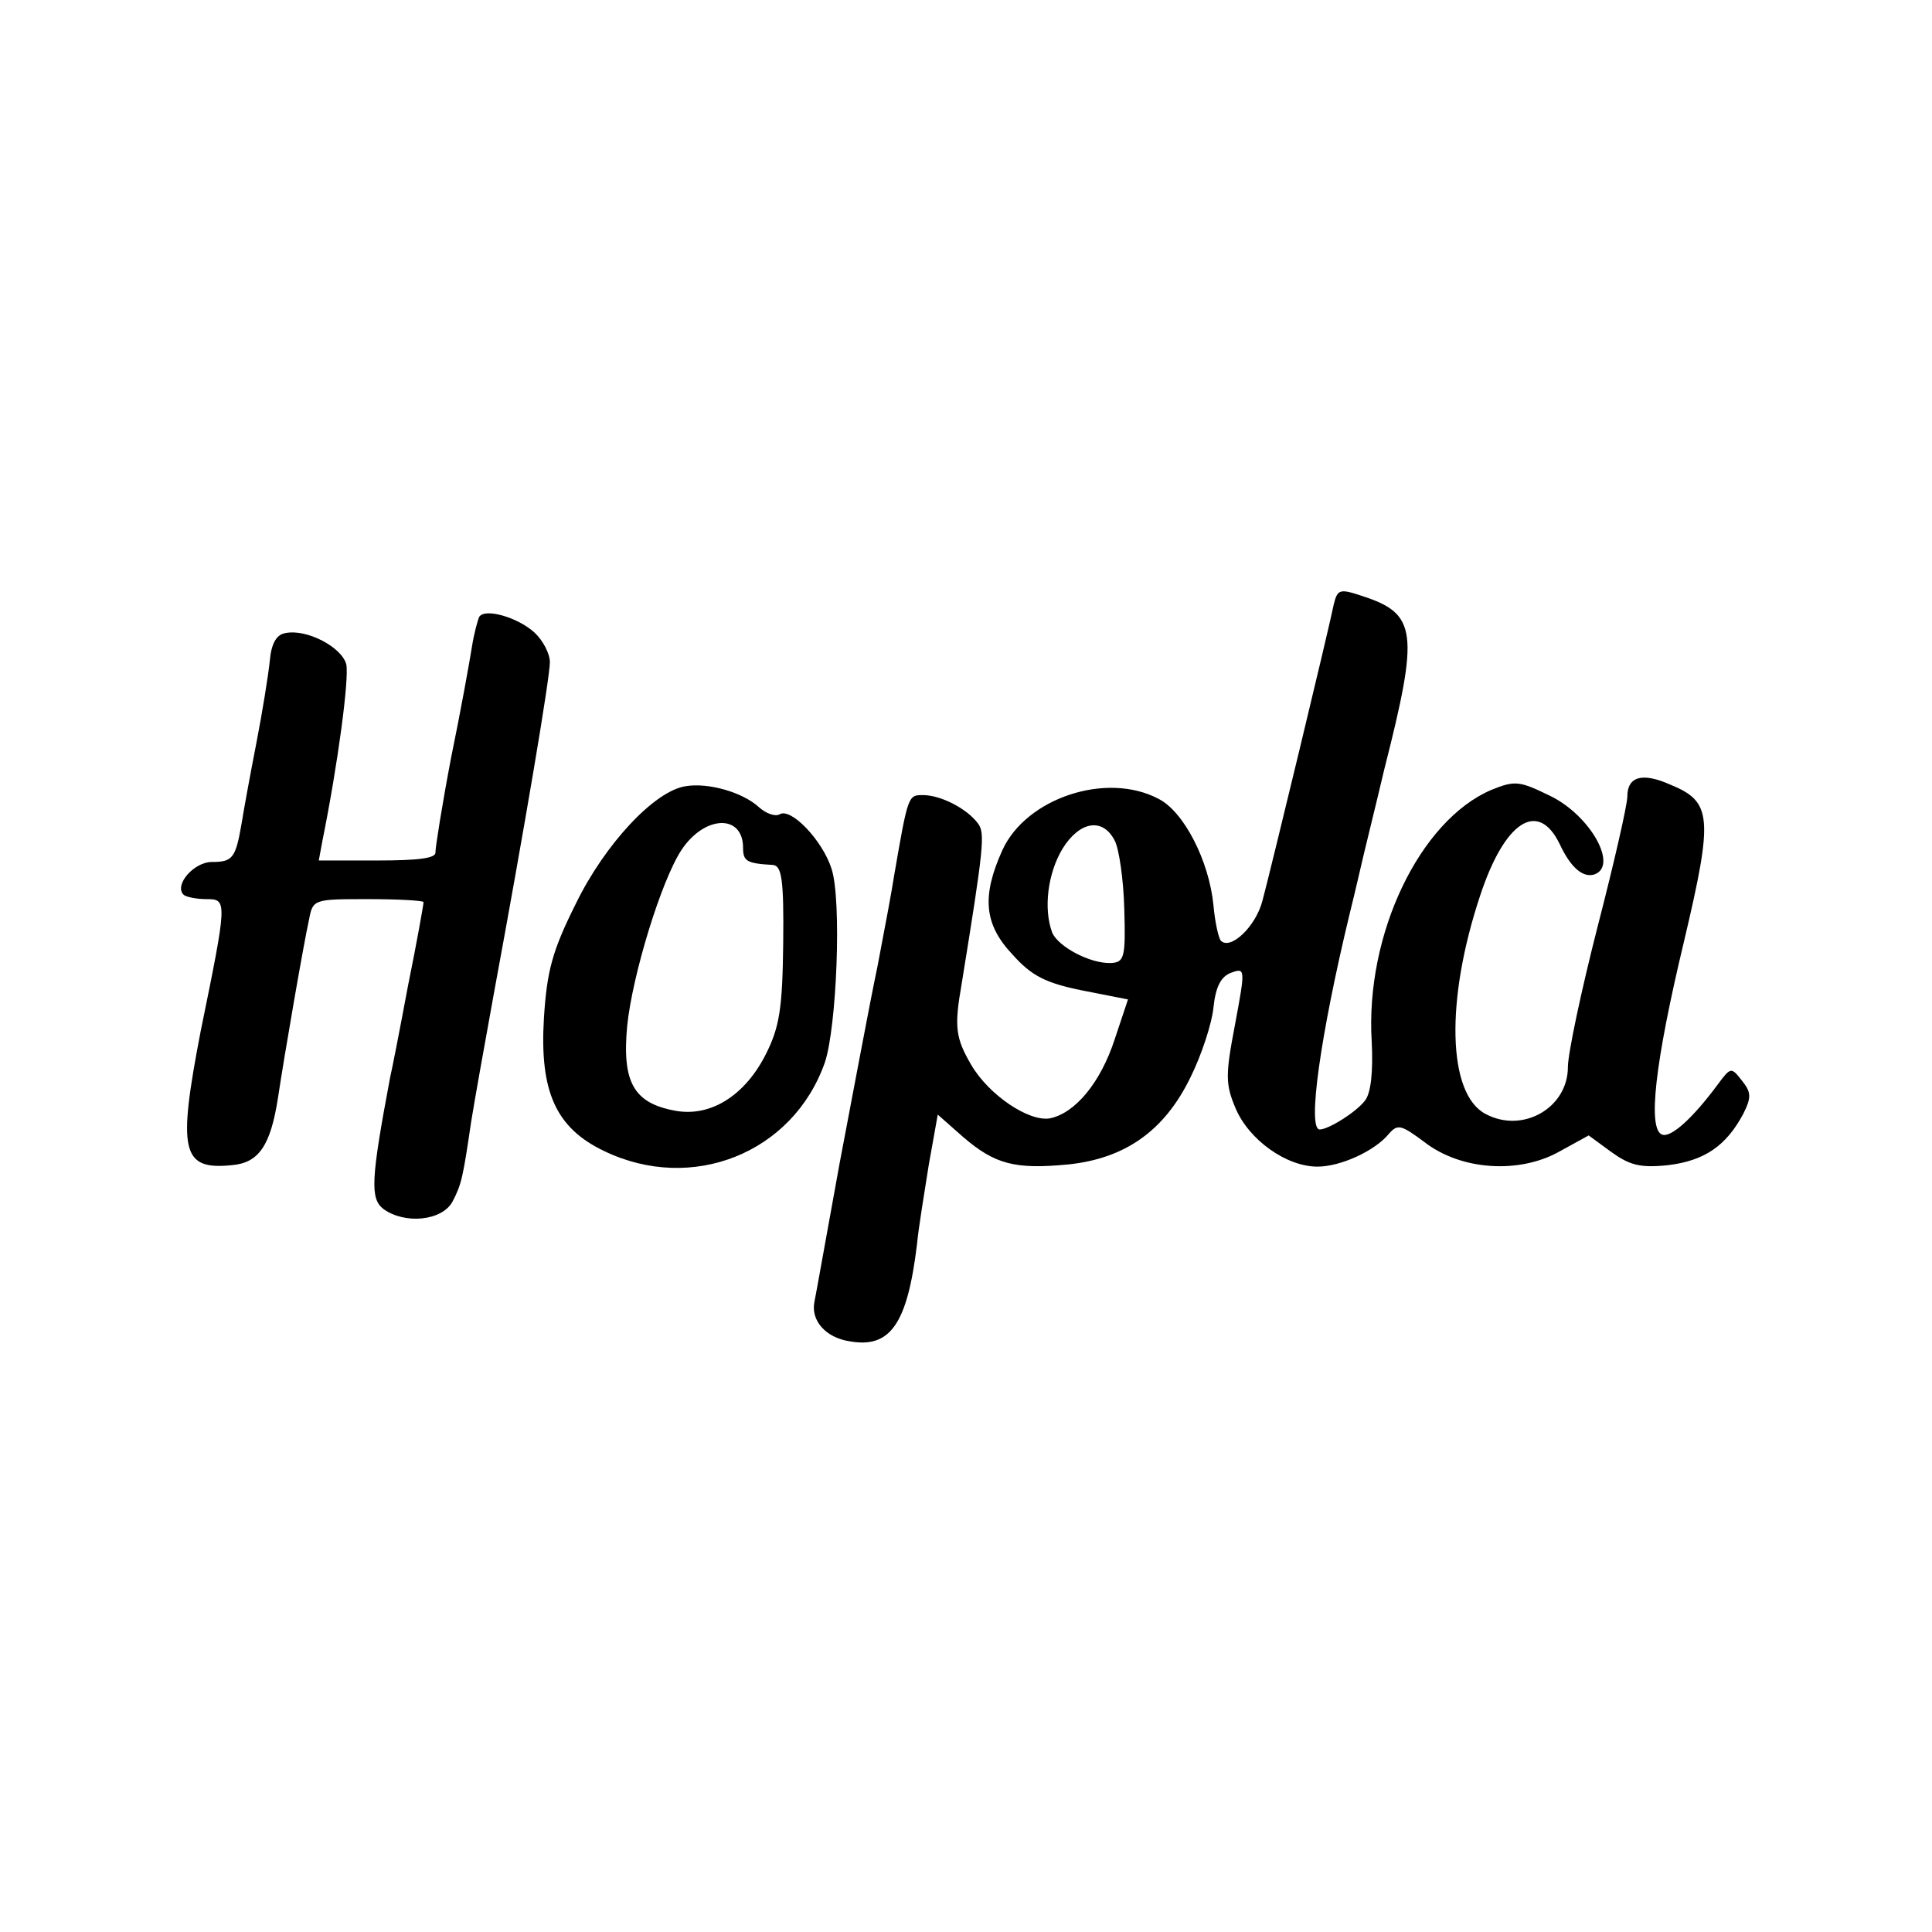 <?xml version="1.0" standalone="no"?>
<!DOCTYPE svg PUBLIC "-//W3C//DTD SVG 20010904//EN"
 "http://www.w3.org/TR/2001/REC-SVG-20010904/DTD/svg10.dtd">
<svg version="1.0" xmlns="http://www.w3.org/2000/svg"
 width="260pt" height="260pt" viewBox="0 0 260 260"
 preserveAspectRatio="xMidYMid meet">
<g transform="translate(0,260) scale(0.1,-0.1)"
fill="#000000" stroke="none">
<path d="M1795 1787 c-7 -35 -85 -358 -96 -399 -9 -35 -43 -67 -56 -54 -3 3
-8 25 -10 48 -6 60 -40 126 -74 143 -70 37 -178 1 -210 -69 -28 -62 -25 -100
14 -141 25 -28 44 -38 94 -48 l61 -12 -18 -54 c-19 -58 -53 -99 -87 -106 -28
-5 -82 31 -106 72 -21 36 -23 51 -13 108 30 185 32 204 22 217 -15 20 -50 38
-74 38 -20 0 -20 0 -39 -110 -2 -14 -12 -68 -22 -120 -11 -52 -33 -171 -51
-265 -17 -93 -32 -178 -34 -187 -5 -25 15 -48 47 -53 55 -10 78 23 91 130 2
22 10 70 16 108 l12 67 34 -30 c43 -37 70 -44 142 -37 76 8 129 45 164 117 15
30 29 73 31 94 3 28 10 42 24 47 19 7 19 5 5 -70 -13 -68 -13 -80 1 -113 18
-42 68 -78 110 -78 31 0 77 21 96 44 12 14 17 12 48 -11 49 -38 127 -43 181
-13 l40 22 30 -22 c25 -18 39 -22 77 -18 49 6 78 26 101 69 11 22 11 29 -2 45
-14 18 -15 18 -32 -5 -34 -46 -63 -72 -75 -68 -20 7 -10 96 29 259 40 169 38
189 -18 212 -38 17 -58 11 -58 -16 0 -11 -18 -90 -40 -175 -22 -86 -40 -171
-40 -189 0 -55 -61 -90 -111 -63 -51 27 -54 153 -7 294 33 100 78 129 107 69
15 -32 31 -45 46 -41 34 11 -5 80 -59 106 -41 20 -47 21 -79 8 -96 -41 -170
-194 -161 -339 2 -40 -1 -69 -9 -79 -11 -15 -49 -39 -61 -39 -17 0 1 127 40
289 9 36 17 72 19 80 2 9 15 61 28 116 47 185 44 209 -30 233 -30 10 -33 9
-38 -11z m-295 -318 c6 -11 12 -53 13 -92 2 -66 0 -72 -18 -73 -28 -1 -71 22
-79 41 -12 32 -6 80 14 113 23 37 54 42 70 11z"/>
<path d="M645 1770 c-2 -4 -7 -22 -10 -41 -3 -19 -15 -86 -28 -149 -12 -63
-21 -120 -21 -127 1 -8 -23 -11 -78 -11 l-79 0 5 27 c21 104 36 218 32 237 -6
23 -53 48 -82 42 -12 -2 -19 -14 -21 -38 -2 -19 -10 -69 -18 -110 -8 -41 -17
-90 -20 -109 -8 -46 -12 -51 -40 -51 -24 0 -51 -31 -38 -44 3 -3 17 -6 31 -6
28 0 28 -2 -8 -178 -31 -161 -26 -187 42 -180 36 3 52 26 62 90 9 60 35 210
42 241 5 27 7 27 80 27 41 0 74 -2 74 -4 0 -3 -9 -54 -21 -113 -11 -59 -22
-115 -24 -123 -26 -138 -27 -163 -9 -177 29 -21 79 -16 93 10 12 23 14 32 25
107 4 25 18 104 31 175 42 227 75 423 75 444 0 11 -9 29 -21 40 -22 20 -66 33
-74 21z"/>
<path d="M923 1542 c-42 -6 -109 -78 -148 -158 -32 -64 -39 -91 -43 -154 -6
-99 16 -148 81 -179 118 -57 254 -3 297 119 16 47 23 219 9 261 -12 38 -55 83
-70 73 -6 -3 -18 1 -28 10 -22 20 -68 33 -98 28z m77 -83 c0 -18 5 -21 40 -23
12 -1 15 -19 14 -106 -1 -87 -5 -112 -23 -148 -28 -56 -74 -85 -121 -77 -57
10 -73 38 -66 114 7 69 46 196 73 237 31 47 83 49 83 3z"/>
</g>
</svg>
